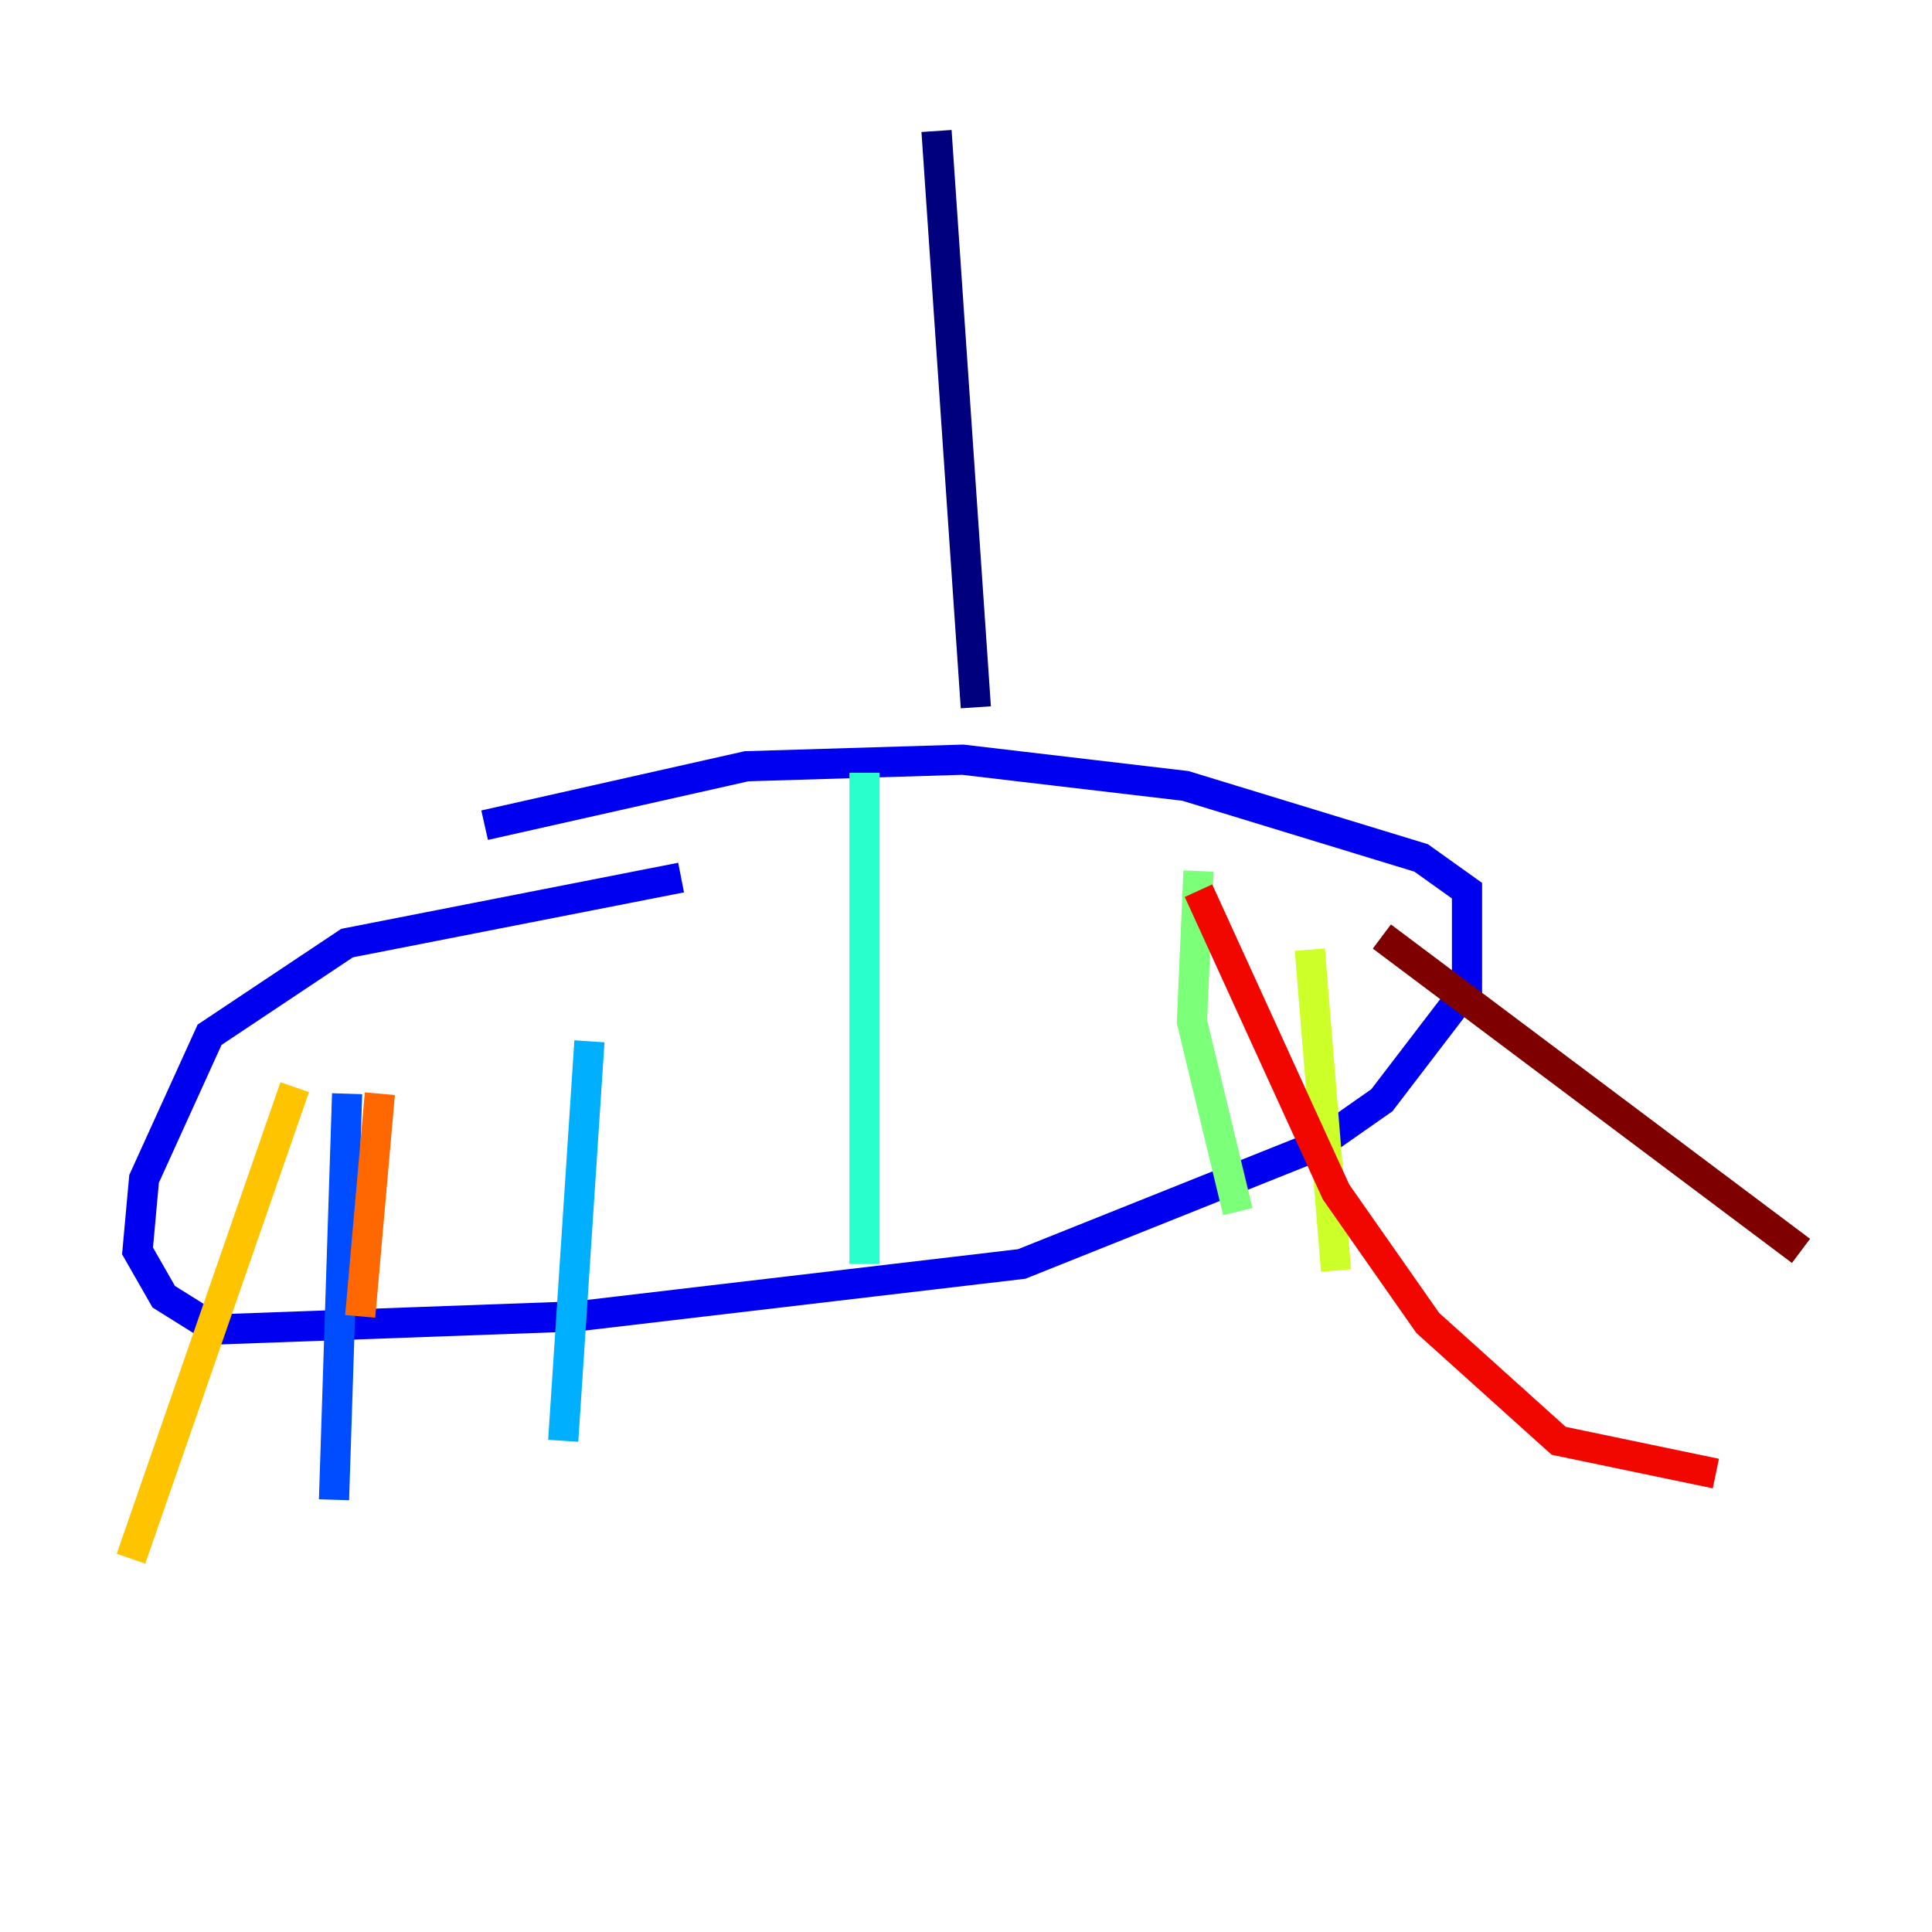 <?xml version="1.0" encoding="utf-8" ?>
<svg baseProfile="tiny" height="128" version="1.2" viewBox="0,0,128,128" width="128" xmlns="http://www.w3.org/2000/svg" xmlns:ev="http://www.w3.org/2001/xml-events" xmlns:xlink="http://www.w3.org/1999/xlink"><defs /><polyline fill="none" points="62.047,8.678 64.651,46.861" stroke="#00007f" stroke-width="2" /><polyline fill="none" points="32.108,54.671 49.464,50.766 63.783,50.332 78.536,52.068 94.156,56.841 97.193,59.01 97.193,65.519 91.552,72.895 87.214,75.932 67.688,83.742 38.183,87.214 14.319,88.081 10.848,85.912 9.112,82.875 9.546,78.102 13.885,68.556 22.997,62.481 45.125,58.142" stroke="#0000f1" stroke-width="2" /><polyline fill="none" points="22.997,72.461 22.129,99.363" stroke="#004cff" stroke-width="2" /><polyline fill="none" points="39.051,68.99 37.315,95.458" stroke="#00b0ff" stroke-width="2" /><polyline fill="none" points="57.275,51.2 57.275,83.742" stroke="#29ffcd" stroke-width="2" /><polyline fill="none" points="79.403,57.709 78.969,67.688 82.007,80.271" stroke="#7cff79" stroke-width="2" /><polyline fill="none" points="86.78,62.915 88.515,84.176" stroke="#cdff29" stroke-width="2" /><polyline fill="none" points="19.525,72.027 8.678,103.268" stroke="#ffc400" stroke-width="2" /><polyline fill="none" points="25.166,72.461 23.864,87.214" stroke="#ff6700" stroke-width="2" /><polyline fill="none" points="79.403,59.01 88.515,78.969 94.59,87.647 103.268,95.458 113.681,97.627" stroke="#f10700" stroke-width="2" /><polyline fill="none" points="91.552,62.047 119.322,82.875" stroke="#7f0000" stroke-width="2" /></svg>